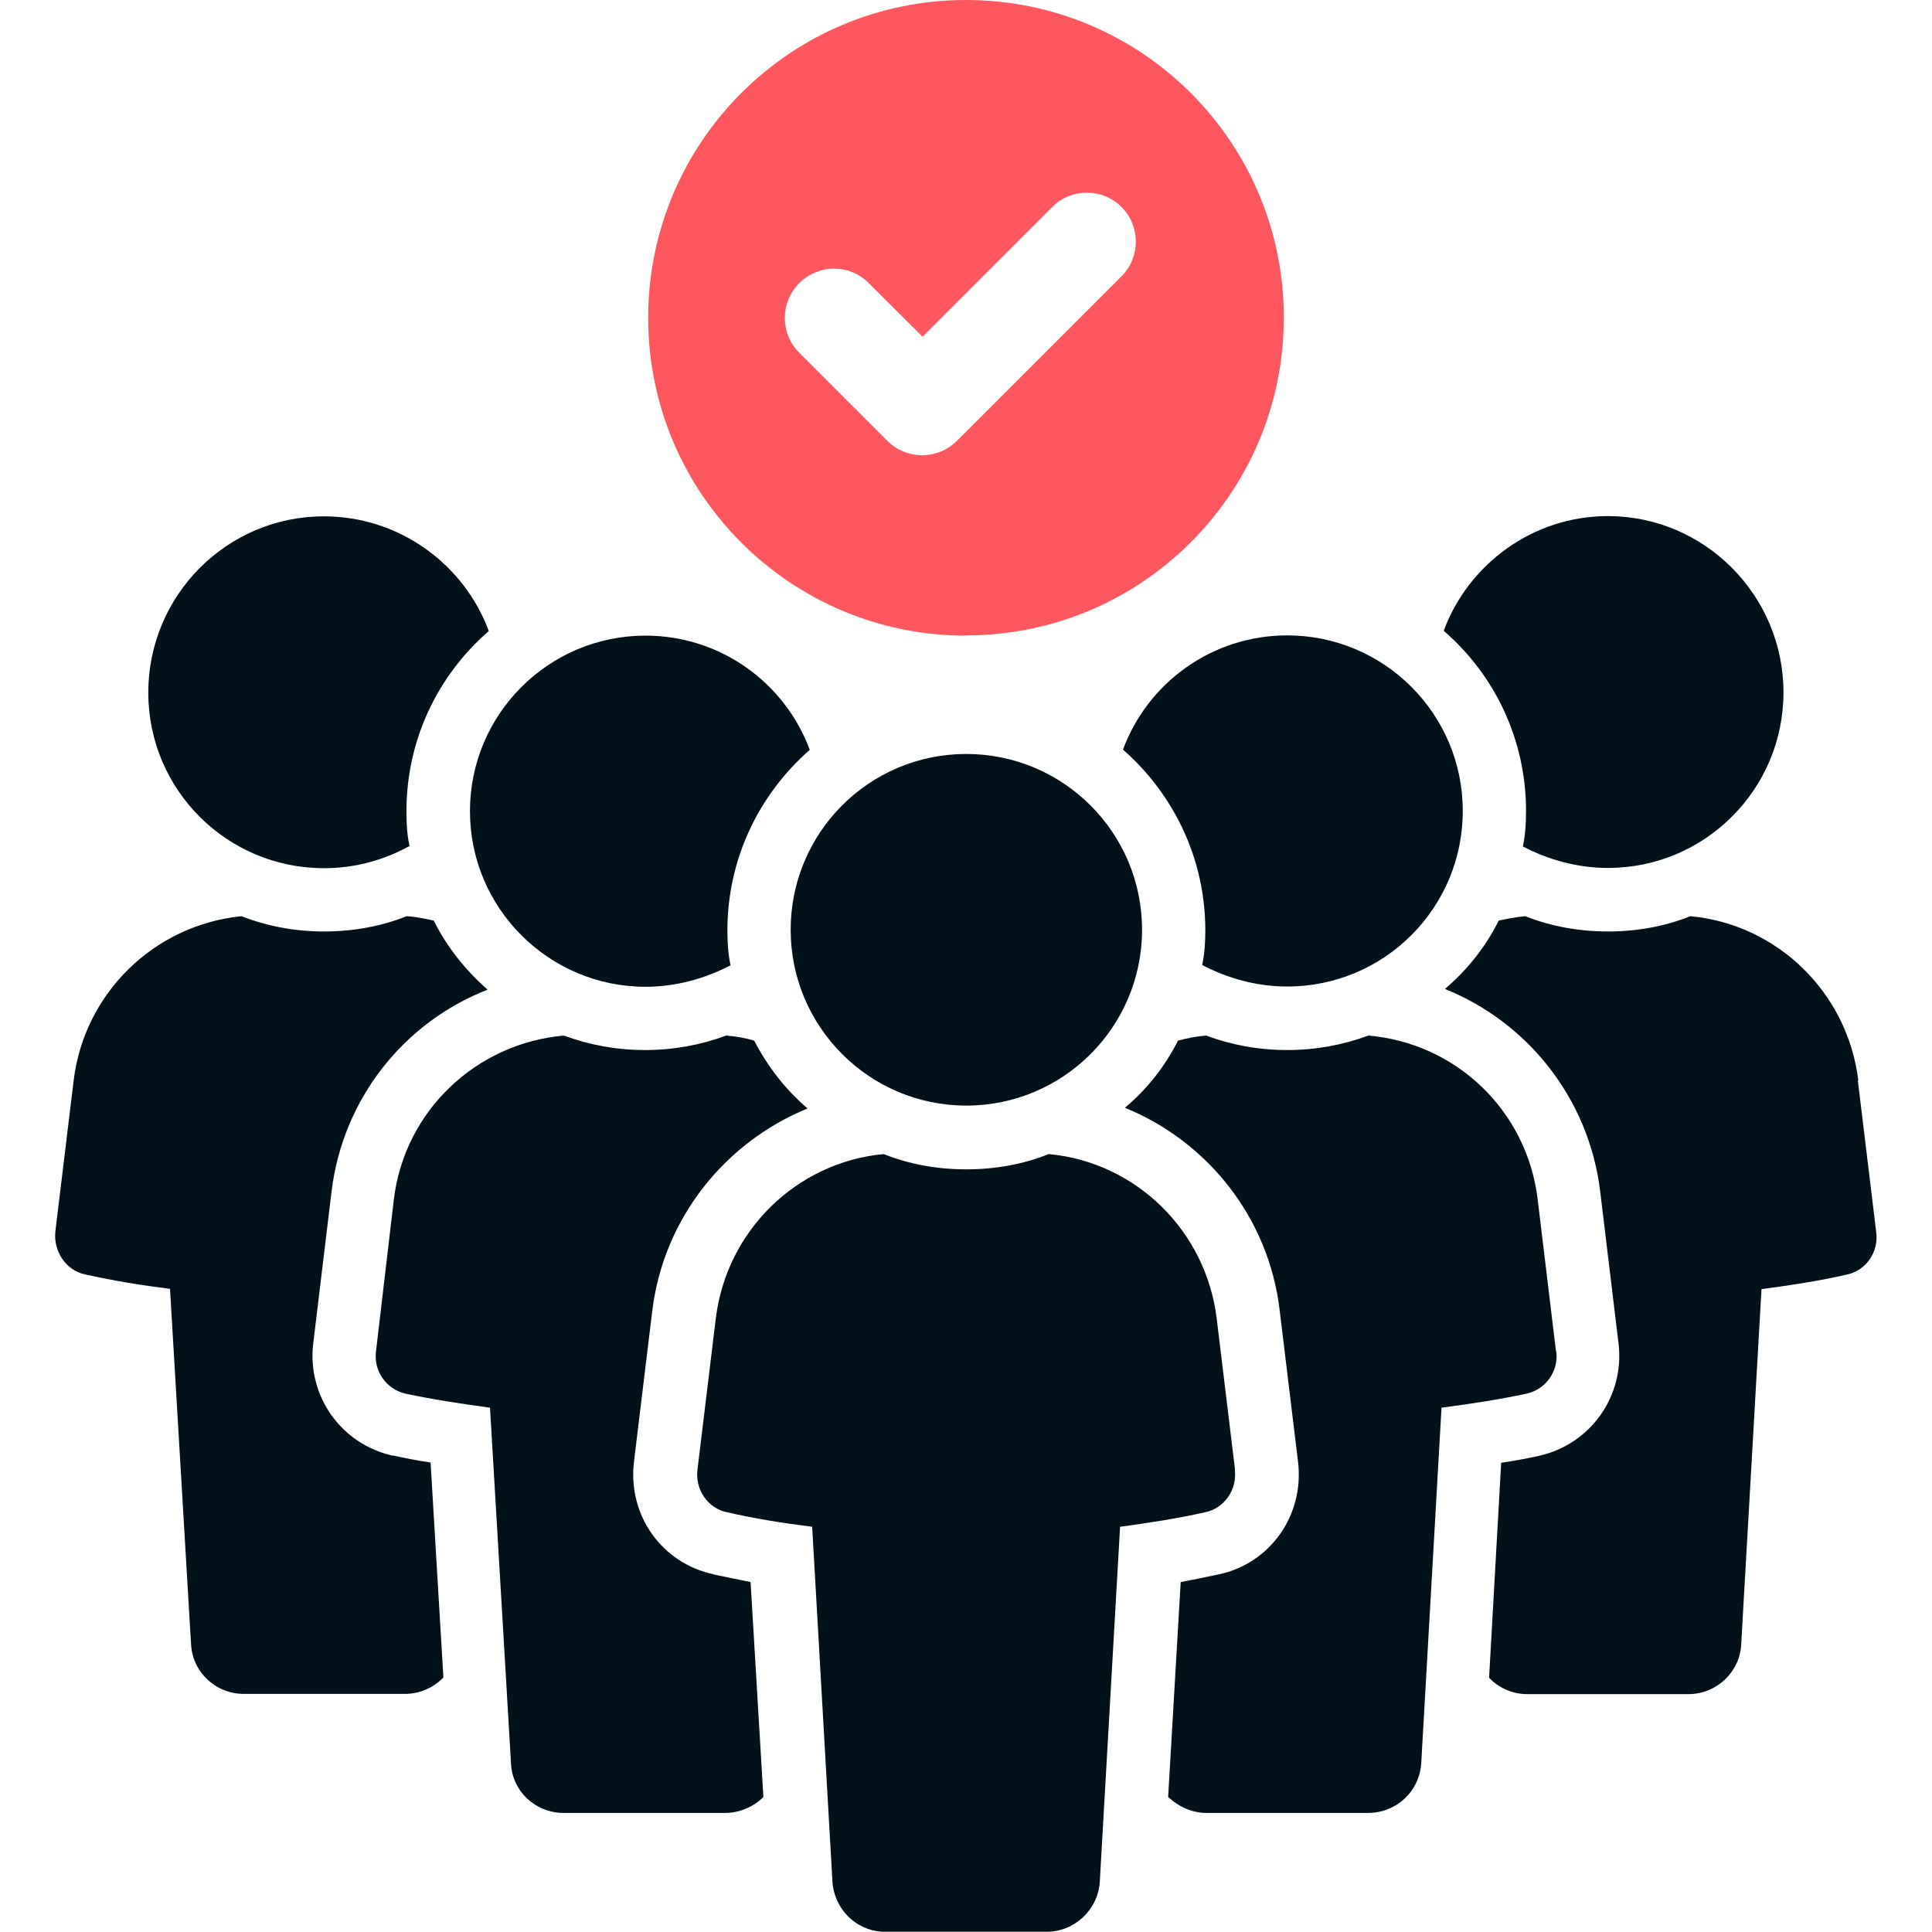 <?xml version="1.0" encoding="UTF-8"?><svg id="Layer_1" xmlns="http://www.w3.org/2000/svg" viewBox="0 0 80 80"><defs><style>.cls-1{fill:#03111a;}.cls-2{fill:#ff575d;}</style></defs><path class="cls-1" d="m16.28,60.28c-2.15-.47-3.57-2.47-3.31-4.65l.76-6.3c.47-3.86,3.02-7.01,6.46-8.35-.92-.81-1.68-1.76-2.23-2.86-.37-.08-.74-.16-1.1-.18h-.03c-1.05.42-2.21.63-3.41.63s-2.34-.21-3.41-.63h-.03c-3.6.37-6.49,3.18-6.93,6.8l-.76,6.27c-.08.81.45,1.6,1.23,1.76,1.16.26,2.34.45,3.52.6l.87,14.7c.05,1.16,1.02,2.07,2.18,2.07h6.69c.6,0,1.18-.26,1.58-.68l-.53-8.9c-.55-.08-1.05-.18-1.55-.29Z"/><path class="cls-1" d="m13.42,35.95c1.29,0,2.49-.34,3.54-.92-.11-.47-.13-.95-.13-1.44,0-2.97,1.31-5.64,3.41-7.46-1.02-2.76-3.7-4.75-6.83-4.75-4.02,0-7.27,3.28-7.27,7.3s3.26,7.27,7.27,7.27Z"/><path class="cls-1" d="m29.56,65.19c-2.15-.45-3.57-2.44-3.31-4.65l.76-6.27c.47-3.83,3.02-6.98,6.43-8.37-.92-.79-1.65-1.73-2.21-2.81-.37-.11-.76-.18-1.16-.21-1.05.39-2.18.6-3.36.6s-2.31-.21-3.36-.6c-3.62.32-6.59,3.1-7.04,6.77l-.74,6.3c-.11.81.42,1.58,1.23,1.76,1.13.24,2.31.42,3.49.58l.87,14.73c.05,1.16,1.02,2.05,2.18,2.05h6.69c.6,0,1.18-.26,1.58-.66l-.53-8.9c-.52-.11-1.05-.21-1.55-.32Z"/><path class="cls-1" d="m26.73,40.86c1.26,0,2.47-.34,3.52-.89-.1-.47-.13-.95-.13-1.44,0-2.97,1.31-5.64,3.41-7.48-1.02-2.76-3.68-4.73-6.8-4.73-4.02,0-7.27,3.26-7.27,7.27s3.26,7.27,7.27,7.27Z"/><path class="cls-1" d="m76.95,44.74c-.45-3.65-3.36-6.46-6.93-6.8t-.03,0c-1.05.42-2.21.63-3.41.63s-2.36-.21-3.41-.63t-.03,0c-.37.03-.74.11-1.08.18-.55,1.1-1.31,2.05-2.23,2.83,3.41,1.37,5.96,4.52,6.43,8.38l.76,6.3c.26,2.18-1.16,4.17-3.28,4.65-.5.11-1.02.21-1.58.29l-.5,8.9c.39.42.97.68,1.57.68h6.69c1.16,0,2.13-.92,2.18-2.07l.84-14.7c1.21-.16,2.39-.34,3.52-.6.81-.16,1.34-.94,1.23-1.76l-.76-6.27Z"/><path class="cls-1" d="m63.06,35.05c1.05.55,2.26.89,3.52.89,4.02,0,7.27-3.26,7.27-7.27s-3.26-7.3-7.27-7.3c-3.12,0-5.78,2-6.8,4.75,2.1,1.81,3.41,4.49,3.41,7.46,0,.5-.03,1-.13,1.47Z"/><path class="cls-1" d="m64.43,55.95l-.76-6.3c-.45-3.68-3.39-6.46-7.01-6.77-1.05.39-2.18.6-3.36.6s-2.31-.21-3.36-.6c-.39.03-.79.11-1.16.21-.55,1.08-1.29,2.02-2.2,2.78,3.41,1.39,5.96,4.54,6.41,8.4l.76,6.27c.26,2.21-1.16,4.2-3.28,4.65-.5.11-1.02.21-1.58.32l-.52,8.9c.42.39.97.66,1.6.66h6.67c1.18,0,2.13-.89,2.21-2.05l.84-14.73c1.21-.16,2.39-.34,3.52-.58.81-.18,1.34-.95,1.23-1.76Z"/><path class="cls-1" d="m49.78,39.96c1.05.55,2.26.89,3.52.89,4.02,0,7.27-3.25,7.27-7.27s-3.26-7.27-7.27-7.27c-3.12,0-5.78,1.97-6.8,4.73,2.1,1.84,3.41,4.52,3.41,7.48,0,.5-.03.97-.13,1.44Z"/><path class="cls-1" d="m51.14,60.86l-.76-6.27c-.45-3.65-3.36-6.46-6.93-6.8t-.03,0c-1.05.42-2.2.63-3.41.63s-2.36-.21-3.41-.63t-.03,0c-3.57.34-6.48,3.15-6.93,6.8l-.76,6.27c-.1.81.42,1.6,1.23,1.76,1.13.26,2.31.45,3.52.6l.84,14.7c.08,1.16,1.02,2.07,2.18,2.07h6.69c1.16,0,2.13-.92,2.2-2.07l.84-14.7c1.18-.16,2.36-.34,3.52-.6.79-.16,1.34-.94,1.23-1.76Z"/><path class="cls-1" d="m40.01,45.78c4.02,0,7.28-3.26,7.28-7.28s-3.26-7.28-7.28-7.28-7.27,3.26-7.27,7.28,3.26,7.28,7.27,7.28Z"/><path class="cls-2" d="m40,26.31c7.27,0,13.16-5.89,13.16-13.16S47.27,0,40,0s-13.16,5.89-13.16,13.16,5.89,13.16,13.16,13.16Zm-6.9-14.59c.79-.79,2.08-.8,2.87,0l2.23,2.22,5.37-5.37c.79-.79,2.08-.79,2.87,0,.79.79.79,2.08,0,2.87l-6.81,6.81c-.38.38-.9.6-1.44.6s-1.06-.21-1.44-.59l-3.66-3.66c-.79-.79-.79-2.08,0-2.87Z"/></svg>